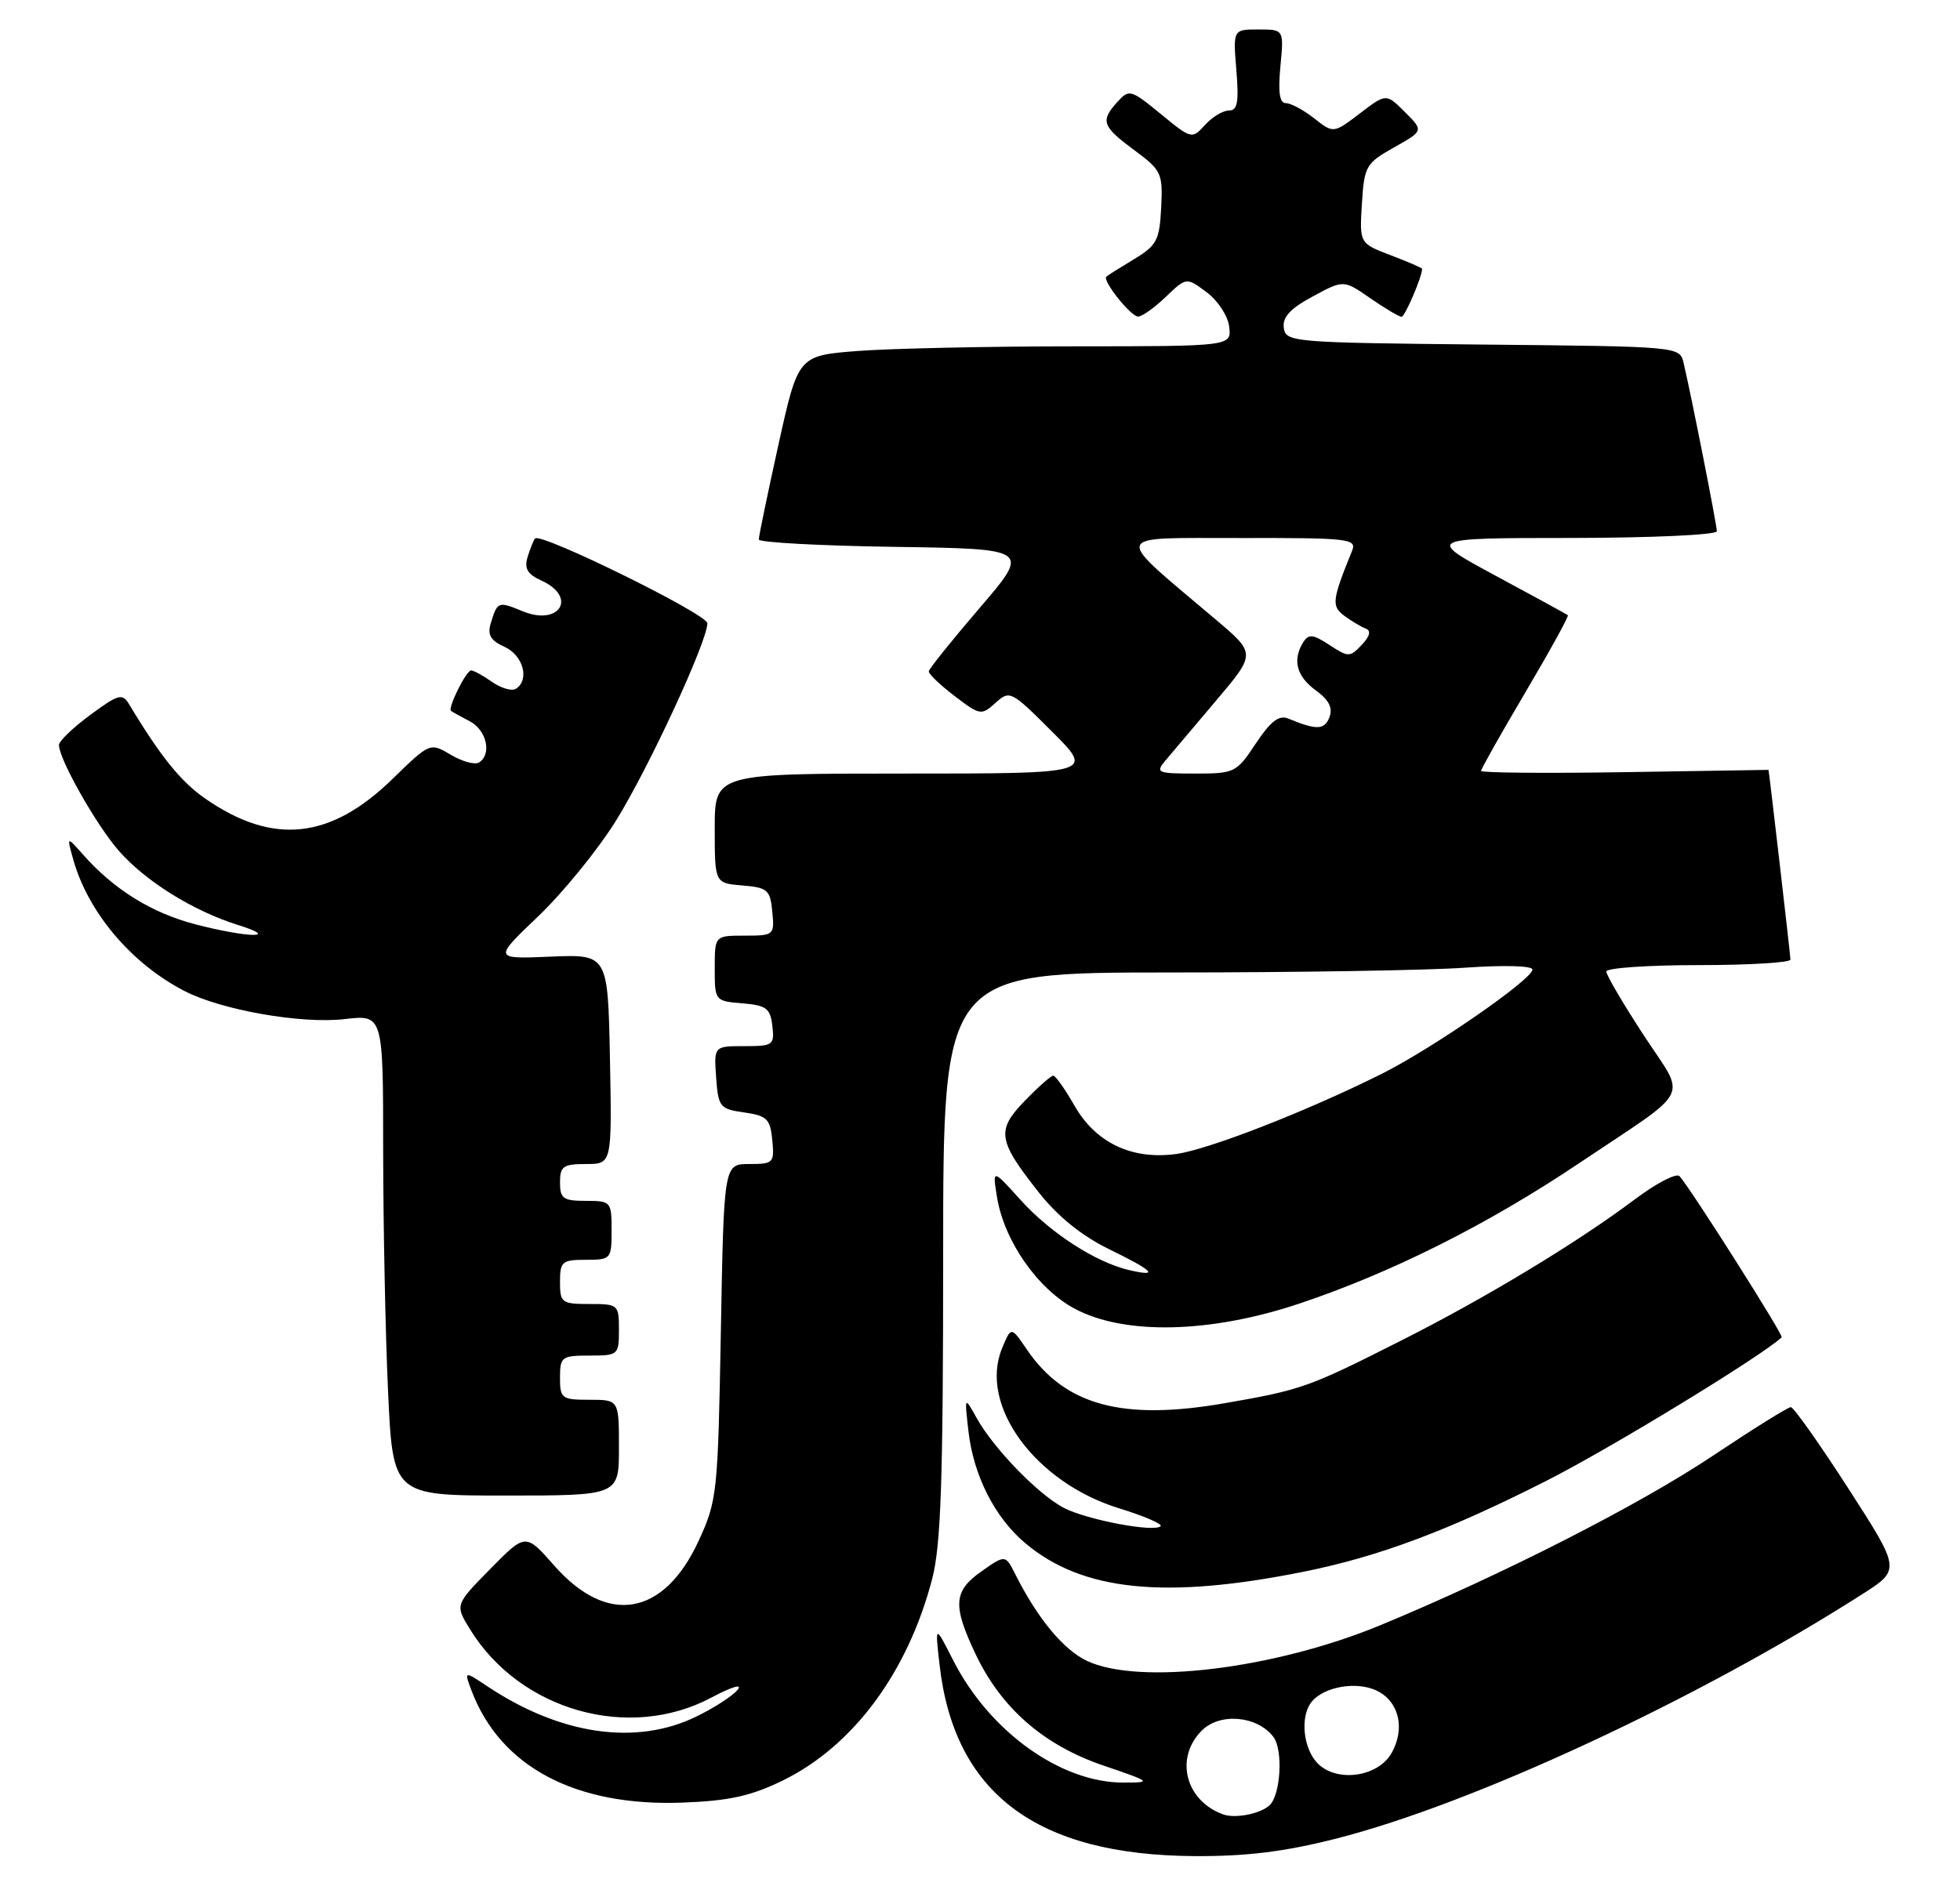 <?xml version="1.0" encoding="UTF-8" standalone="no"?>
<!DOCTYPE svg PUBLIC "-//W3C//DTD SVG 1.1//EN" "http://www.w3.org/Graphics/SVG/1.1/DTD/svg11.dtd" >
<svg xmlns="http://www.w3.org/2000/svg" xmlns:xlink="http://www.w3.org/1999/xlink" version="1.1" viewBox="0 0 266 256">
 <g >
 <path fill="currentColor"
d=" M 181.32 249.57 C 199.84 244.87 230.30 230.72 252.72 216.40 C 257.95 213.06 257.95 213.06 250.84 202.03 C 246.93 195.96 243.42 191.00 243.04 191.00 C 242.65 191.00 237.88 193.98 232.44 197.61 C 222.51 204.25 203.88 213.75 187.36 220.59 C 172.93 226.56 154.57 228.79 147.49 225.43 C 144.32 223.92 140.81 219.68 137.83 213.76 C 136.45 211.01 136.45 211.01 133.24 213.26 C 129.40 215.94 129.25 217.88 132.39 224.50 C 135.87 231.85 141.64 236.88 149.70 239.63 C 156.29 241.88 156.37 241.95 152.50 241.96 C 143.98 242.00 134.27 235.03 129.36 225.36 C 126.89 220.50 126.89 220.50 127.51 225.96 C 129.49 243.43 140.66 251.82 162.12 251.94 C 169.16 251.98 174.31 251.35 181.32 249.57 Z  M 106.25 241.67 C 115.80 236.99 123.20 227.00 126.51 214.31 C 127.70 209.71 128.00 201.00 128.00 170.29 C 128.00 132.00 128.00 132.00 158.85 132.00 C 175.81 132.00 193.81 131.71 198.85 131.35 C 204.09 130.98 207.99 131.09 207.98 131.60 C 207.96 132.94 194.38 142.33 187.50 145.77 C 177.30 150.86 164.03 156.03 159.63 156.64 C 153.62 157.46 148.71 155.13 145.83 150.09 C 144.55 147.85 143.25 146.01 142.95 146.01 C 142.64 146.00 140.91 147.53 139.10 149.40 C 135.18 153.44 135.39 154.78 141.01 161.89 C 143.54 165.10 146.81 167.74 150.44 169.52 C 156.59 172.52 157.41 173.36 153.25 172.40 C 148.72 171.35 142.57 167.38 138.51 162.88 C 134.68 158.64 134.68 158.64 135.31 162.50 C 136.27 168.44 140.85 175.00 145.91 177.67 C 152.68 181.25 164.31 180.97 176.35 176.94 C 188.84 172.76 201.86 166.23 214.17 157.98 C 229.95 147.40 228.91 149.46 223.05 140.48 C 220.27 136.22 218.00 132.35 218.00 131.87 C 218.00 131.39 223.62 131.00 230.50 131.00 C 237.38 131.00 243.00 130.66 242.99 130.25 C 242.99 129.71 240.07 104.50 240.01 104.50 C 240.01 104.50 231.23 104.64 220.50 104.81 C 209.78 104.98 201.00 104.90 201.00 104.64 C 201.00 104.38 203.71 99.57 207.03 93.95 C 210.35 88.33 212.94 83.63 212.78 83.50 C 212.63 83.38 208.22 80.97 203.00 78.16 C 193.50 73.03 193.50 73.03 213.25 73.02 C 224.11 73.01 233.00 72.60 233.00 72.11 C 233.00 71.25 229.57 53.85 228.49 49.27 C 227.97 47.03 227.97 47.03 201.24 46.77 C 175.36 46.51 174.49 46.44 174.23 44.50 C 174.03 43.05 175.10 41.88 178.16 40.24 C 182.35 37.97 182.35 37.97 185.98 40.49 C 187.98 41.87 189.88 43.00 190.21 43.00 C 190.67 43.00 193.00 37.56 193.00 36.49 C 193.00 36.37 191.09 35.54 188.75 34.65 C 184.50 33.03 184.50 33.03 184.83 27.65 C 185.15 22.54 185.37 22.16 189.19 20.01 C 193.21 17.75 193.21 17.75 190.67 15.21 C 188.12 12.67 188.12 12.67 184.55 15.40 C 180.97 18.12 180.97 18.12 178.35 16.06 C 176.91 14.93 175.18 14.00 174.51 14.00 C 173.65 14.00 173.44 12.53 173.77 9.00 C 174.25 4.00 174.25 4.00 170.79 4.00 C 167.34 4.00 167.34 4.00 167.79 9.50 C 168.15 13.88 167.95 15.00 166.78 15.00 C 165.97 15.00 164.51 15.88 163.53 16.97 C 161.77 18.91 161.70 18.89 157.53 15.47 C 153.47 12.14 153.24 12.08 151.65 13.83 C 149.31 16.42 149.56 17.14 153.94 20.38 C 157.64 23.12 157.82 23.51 157.59 28.19 C 157.36 32.62 156.99 33.32 153.92 35.17 C 152.04 36.30 150.34 37.37 150.15 37.55 C 149.57 38.07 153.43 42.93 154.45 42.97 C 154.97 42.99 156.65 41.79 158.20 40.31 C 161.01 37.62 161.01 37.62 163.75 39.66 C 165.28 40.79 166.64 42.88 166.82 44.35 C 167.13 47.00 167.13 47.00 145.82 47.01 C 134.09 47.01 120.86 47.30 116.41 47.64 C 108.32 48.27 108.32 48.27 105.64 60.39 C 104.17 67.05 102.97 72.83 102.98 73.23 C 102.99 73.63 111.29 74.08 121.42 74.23 C 139.83 74.50 139.83 74.50 132.97 82.50 C 129.20 86.90 126.08 90.78 126.05 91.13 C 126.02 91.48 127.60 92.99 129.56 94.48 C 133.01 97.11 133.19 97.14 135.11 95.40 C 137.04 93.66 137.23 93.76 142.78 99.31 C 148.48 105.00 148.48 105.00 122.74 105.00 C 97.00 105.00 97.00 105.00 97.00 112.44 C 97.00 119.88 97.00 119.88 100.75 120.19 C 104.17 120.47 104.53 120.78 104.81 123.75 C 105.12 126.93 105.05 127.00 101.06 127.00 C 97.00 127.00 97.00 127.00 97.00 131.44 C 97.00 135.85 97.03 135.88 100.75 136.19 C 104.01 136.46 104.54 136.86 104.82 139.25 C 105.12 141.86 104.92 142.00 101.01 142.00 C 96.89 142.00 96.89 142.00 97.19 146.25 C 97.48 150.27 97.69 150.53 101.00 151.00 C 104.09 151.44 104.54 151.88 104.81 154.75 C 105.11 157.85 104.97 158.00 101.68 158.00 C 98.24 158.00 98.24 158.00 97.83 180.75 C 97.43 202.76 97.33 203.69 94.80 209.18 C 90.08 219.39 82.42 220.70 75.22 212.51 C 71.33 208.09 71.33 208.09 66.53 212.97 C 61.74 217.84 61.74 217.84 63.81 221.19 C 70.61 232.20 85.36 236.37 96.53 230.43 C 99.33 228.94 100.83 228.50 100.10 229.38 C 99.40 230.22 96.86 231.86 94.44 233.03 C 86.30 236.97 76.09 235.49 66.23 228.95 C 62.97 226.78 62.97 226.78 64.01 229.52 C 67.93 239.83 78.10 245.22 92.61 244.68 C 98.98 244.44 101.90 243.79 106.25 241.67 Z  M 176.87 213.35 C 187.14 211.29 196.58 207.75 210.00 200.93 C 218.74 196.49 239.20 183.99 241.80 181.52 C 242.08 181.25 229.59 161.54 227.94 159.65 C 227.53 159.18 224.79 160.60 221.85 162.81 C 214.09 168.64 201.67 176.15 190.32 181.88 C 177.53 188.35 176.71 188.64 166.19 190.47 C 152.31 192.88 144.53 190.76 139.36 183.18 C 137.23 180.04 137.23 180.04 136.00 183.00 C 132.80 190.73 140.48 201.23 151.90 204.74 C 155.28 205.78 157.80 206.87 157.51 207.16 C 156.64 208.03 147.44 206.28 144.35 204.66 C 140.90 202.85 134.84 196.60 132.56 192.50 C 130.89 189.50 130.89 189.50 131.43 194.25 C 132.11 200.27 135.00 205.98 139.15 209.47 C 146.88 215.97 158.07 217.12 176.87 213.35 Z  M 84.00 196.50 C 84.00 190.00 84.00 190.00 80.00 190.00 C 76.22 190.00 76.00 189.83 76.00 187.00 C 76.00 184.17 76.22 184.00 80.00 184.00 C 83.90 184.00 84.00 183.92 84.00 180.50 C 84.00 177.08 83.90 177.00 80.00 177.00 C 76.22 177.00 76.00 176.83 76.00 174.00 C 76.00 171.24 76.28 171.00 79.50 171.00 C 82.92 171.00 83.00 170.90 83.00 167.00 C 83.00 163.10 82.92 163.00 79.50 163.00 C 76.43 163.00 76.00 162.69 76.00 160.50 C 76.00 158.31 76.43 158.00 79.53 158.00 C 83.05 158.00 83.05 158.00 82.78 143.76 C 82.50 129.53 82.50 129.53 74.73 129.85 C 66.96 130.18 66.96 130.18 73.04 124.38 C 76.38 121.19 81.12 115.37 83.57 111.44 C 88.01 104.32 96.00 87.06 96.00 84.60 C 96.00 83.37 73.38 72.24 72.62 73.09 C 72.41 73.32 71.96 74.44 71.61 75.58 C 71.12 77.17 71.57 77.94 73.49 78.81 C 78.41 81.05 75.93 85.04 70.91 82.96 C 67.61 81.60 67.51 81.63 66.61 84.58 C 66.12 86.17 66.57 86.94 68.49 87.81 C 71.02 88.96 71.91 92.32 70.00 93.50 C 69.45 93.84 68.00 93.41 66.78 92.56 C 65.56 91.70 64.28 91.00 63.94 91.00 C 63.27 91.00 60.74 96.11 61.21 96.49 C 61.37 96.62 62.51 97.26 63.75 97.90 C 66.05 99.10 66.79 102.39 65.00 103.50 C 64.45 103.84 62.73 103.37 61.18 102.45 C 58.36 100.78 58.36 100.78 53.27 105.73 C 44.84 113.95 37.05 114.77 27.87 108.41 C 24.55 106.11 21.80 102.71 17.50 95.56 C 16.61 94.08 16.05 94.23 12.25 97.04 C 9.91 98.76 8.00 100.60 8.00 101.12 C 8.00 103.04 13.09 112.03 16.14 115.50 C 19.76 119.63 26.24 123.66 32.29 125.55 C 38.20 127.40 33.67 127.32 26.50 125.46 C 20.58 123.92 15.45 120.73 11.28 116.01 C 9.06 113.50 9.06 113.50 9.91 116.56 C 11.90 123.78 17.78 130.77 25.03 134.51 C 30.02 137.10 40.91 139.01 46.75 138.33 C 52.00 137.72 52.00 137.72 52.00 156.11 C 52.01 166.23 52.30 180.91 52.66 188.75 C 53.31 203.00 53.31 203.00 68.66 203.00 C 84.00 203.00 84.00 203.00 84.00 196.50 Z  M 166.00 246.28 C 160.87 244.43 159.39 238.61 163.10 234.90 C 165.57 232.43 170.63 232.89 172.82 235.76 C 174.16 237.53 173.81 243.65 172.29 245.05 C 171.03 246.21 167.63 246.87 166.00 246.28 Z  M 178.70 239.22 C 176.93 237.26 176.48 233.36 177.79 231.30 C 179.11 229.22 183.29 228.21 186.25 229.24 C 189.69 230.44 190.87 234.35 188.87 237.93 C 187.00 241.28 181.22 242.01 178.70 239.22 Z  M 158.15 103.25 C 158.95 102.29 162.05 98.62 165.03 95.11 C 170.45 88.71 170.45 88.71 165.01 84.11 C 150.83 72.10 150.54 73.06 168.36 73.03 C 183.07 73.00 184.16 73.13 183.50 74.75 C 180.75 81.53 180.67 82.28 182.49 83.62 C 183.48 84.34 184.78 85.12 185.39 85.34 C 186.10 85.61 185.89 86.40 184.81 87.53 C 183.20 89.23 183.00 89.23 180.43 87.55 C 178.23 86.10 177.60 86.03 176.89 87.14 C 175.37 89.55 175.94 91.79 178.55 93.69 C 180.36 95.01 180.91 96.08 180.42 97.36 C 179.75 99.09 178.68 99.13 174.82 97.53 C 173.57 97.02 172.44 97.90 170.43 100.92 C 167.82 104.87 167.56 105.00 162.21 105.00 C 157.06 105.00 156.79 104.88 158.15 103.25 Z "/>
</g>
</svg>